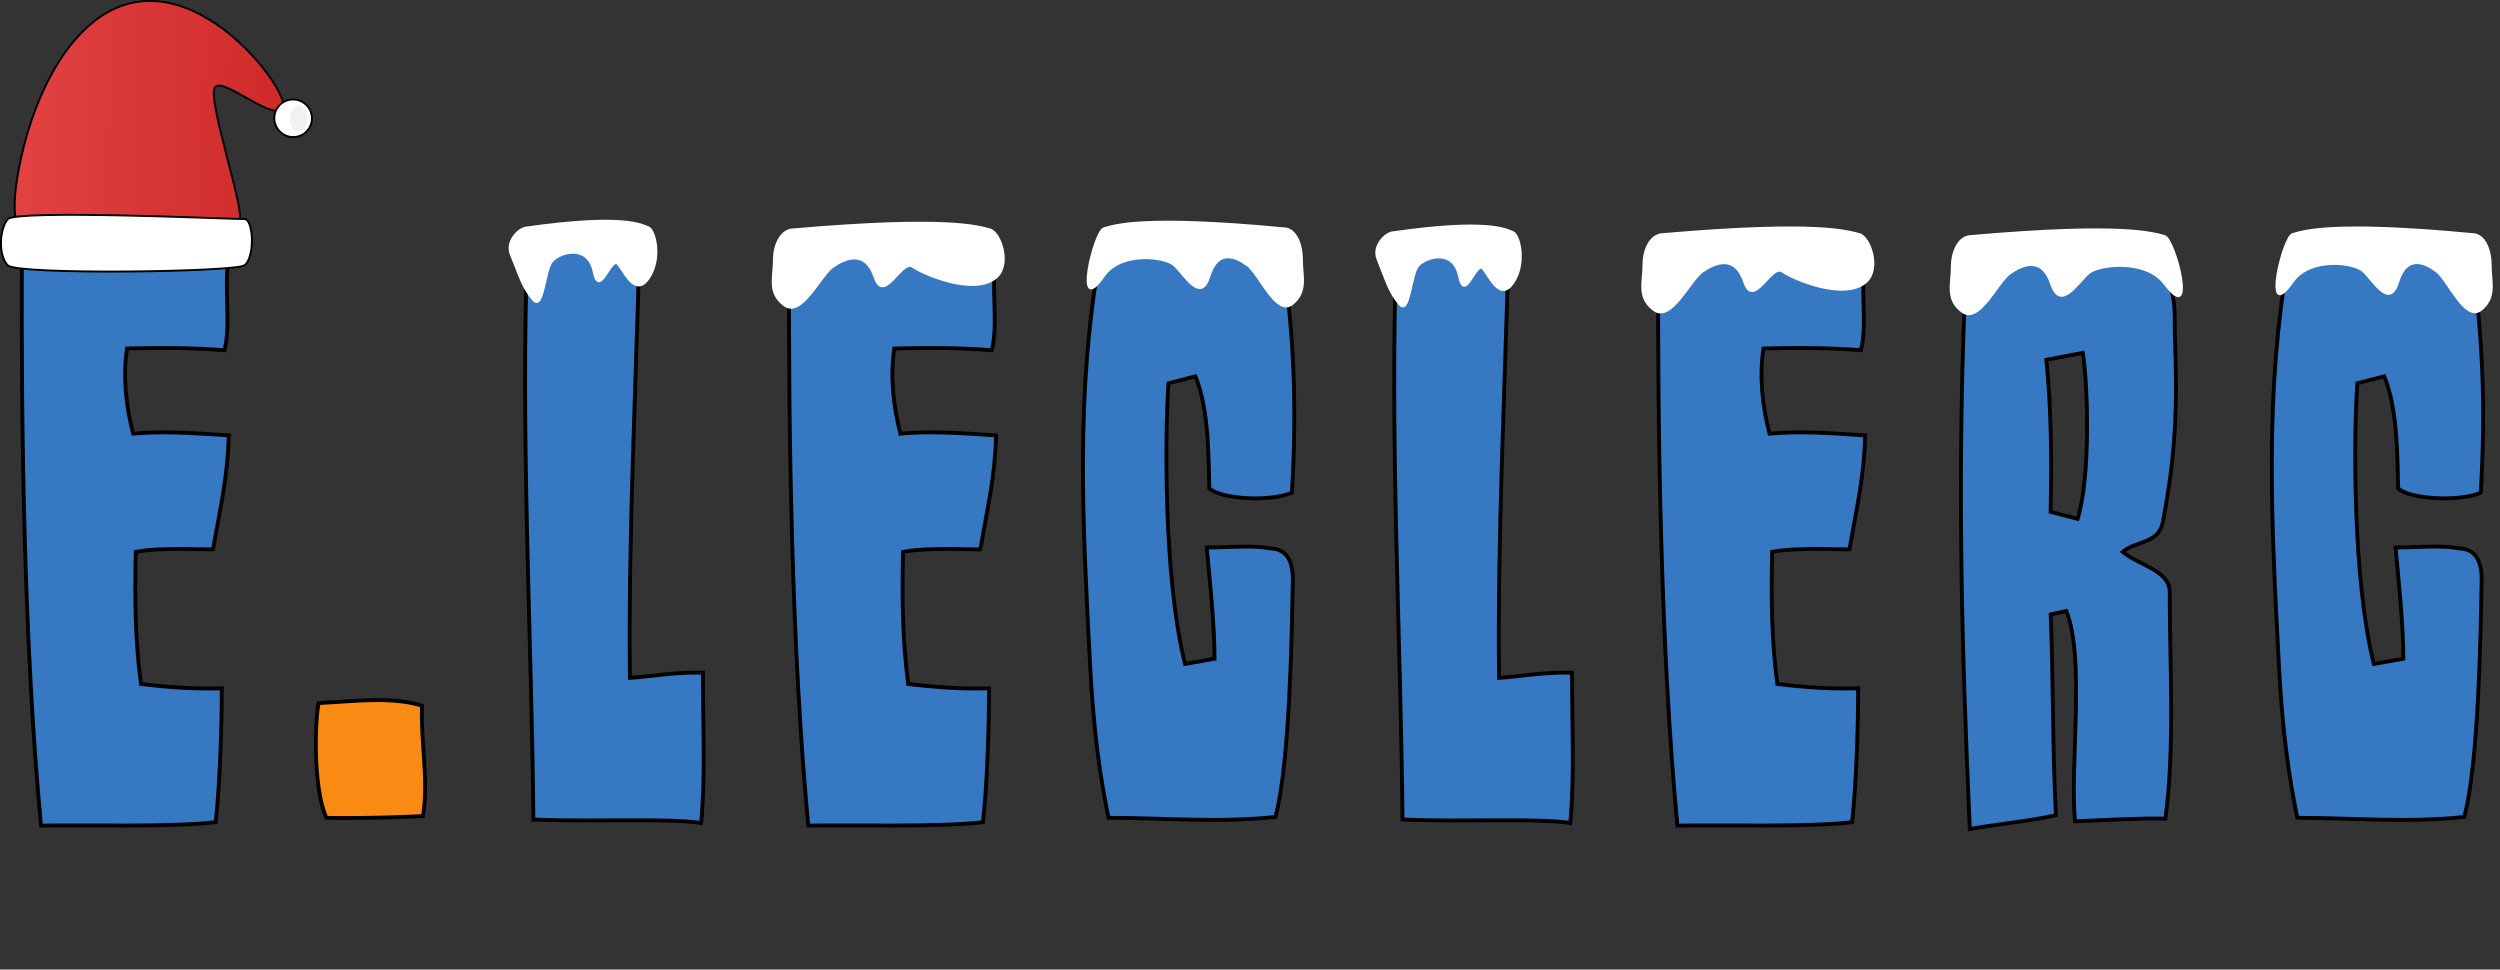 <svg width="1297" height="503" viewBox="0 0 1297 503" fill="none" xmlns="http://www.w3.org/2000/svg">
<rect x="0" y="0" width="1297" height="503" fill="#333333" stroke="none"/>
<path d="M11.348 133.006C10.897 225.888 12.7 337.256 21.267 428.334C43.36 427.884 89.801 429.236 111.895 426.531C114.149 406.241 115.051 376.032 115.051 357.095C101.073 357.546 87.998 356.644 73.118 354.84C69.962 330.944 69.962 310.203 70.413 286.306C84.391 283.601 111.444 285.404 110.542 284.953C114.149 263.762 118.207 247.53 118.658 225.888C99.27 224.535 83.489 223.633 69.061 224.986C65.454 211.008 63.65 195.678 65.904 180.799C82.587 180.348 99.721 180.348 116.403 181.701C120.01 169.076 115.953 148.786 118.658 133.006C89.801 134.358 43.811 133.006 11.348 133.006ZM364.668 348.979C350.239 348.528 335.811 351.233 326.794 351.684C325.892 280.445 329.95 199.285 331.753 128.948C311.914 127.144 291.174 129.398 273.589 128.948C269.982 224.535 275.844 331.845 276.745 425.178C310.562 426.531 346.182 424.276 363.766 426.982C366.02 402.183 364.668 376.934 364.668 348.979ZM409.411 133.006C408.96 225.888 410.764 337.256 419.33 428.334C441.424 427.884 487.865 429.236 509.958 426.531C512.212 406.241 513.114 376.032 513.114 357.095C499.137 357.546 486.061 356.644 471.182 354.84C468.026 330.944 468.026 310.203 468.477 286.306C482.454 283.601 509.507 285.404 508.605 284.953C512.212 263.762 516.27 247.53 516.721 225.888C497.333 224.535 481.552 223.633 467.124 224.986C463.517 211.008 461.713 195.678 463.968 180.799C480.651 180.348 497.784 180.348 514.467 181.701C518.074 169.076 514.016 148.786 516.721 133.006C487.865 134.358 441.875 133.006 409.411 133.006ZM661.673 423.826C669.338 395.871 670.24 324.631 670.691 302.538C671.142 290.364 667.084 284.502 658.517 284.502C650.401 282.699 637.326 284.052 626.054 284.052C627.406 298.931 630.111 323.729 630.111 341.765L614.781 344.47C603.509 299.382 604.411 223.633 606.215 198.835L620.192 195.227C627.406 212.812 626.955 238.512 627.406 253.391C633.268 258.802 658.066 260.606 670.24 255.646C672.945 209.656 671.142 175.389 665.731 133.456C642.736 129.398 594.492 125.791 570.595 133.006C557.97 204.696 561.577 269.623 565.635 346.724C567.439 379.639 570.595 402.634 575.104 424.276C603.509 424.276 632.366 426.982 661.673 423.826ZM815.569 348.979C801.141 348.528 786.713 351.233 777.695 351.684C776.793 280.445 780.851 199.285 782.655 128.948C762.816 127.144 742.075 129.398 724.491 128.948C720.884 224.535 726.745 331.845 727.647 425.178C761.463 426.531 797.083 424.276 814.667 426.982C816.922 402.183 815.569 376.934 815.569 348.979ZM860.312 133.006C859.861 225.888 861.665 337.256 870.232 428.334C892.325 427.884 938.766 429.236 960.859 426.531C963.114 406.241 964.016 376.032 964.016 357.095C950.038 357.546 936.963 356.644 922.083 354.84C918.927 330.944 918.927 310.203 919.378 286.306C933.355 283.601 960.409 285.404 959.507 284.953C963.114 263.762 967.172 247.53 967.623 225.888C948.235 224.535 932.454 223.633 918.025 224.986C914.418 211.008 912.615 195.678 914.869 180.799C931.552 180.348 948.686 180.348 965.368 181.701C968.975 169.076 964.917 148.786 967.623 133.006C938.766 134.358 892.776 133.006 860.312 133.006ZM1128.36 175.839C1127.9 166.371 1129.71 151.492 1122.95 143.827C1103.11 121.283 1025.1 134.809 1020.14 136.162C1015.18 238.963 1017.44 330.493 1021.95 430.138C1033.22 427.884 1053.06 426.08 1066.58 422.924C1064.78 386.853 1065.23 350.332 1063.88 318.77L1072 316.966C1081.91 341.765 1073.8 396.322 1076.5 426.08C1089.13 425.629 1111.22 424.276 1123.4 424.727C1128.36 388.206 1125.65 345.823 1125.65 307.047C1125.65 295.775 1108.97 293.069 1101.3 286.306C1108.07 280.445 1119.79 282.248 1122.04 270.976C1128.81 236.258 1129.71 209.205 1128.36 175.839ZM1080.56 183.054C1083.27 200.187 1084.62 247.53 1077.86 269.172L1063.88 265.565C1064.33 239.414 1064.33 212.812 1061.62 186.661L1080.56 183.054ZM1278.43 423.826C1286.1 395.871 1287 324.631 1287.45 302.538C1287.9 290.364 1283.84 284.502 1275.28 284.502C1267.16 282.699 1254.09 284.052 1242.81 284.052C1244.17 298.931 1246.87 323.729 1246.87 341.765L1231.54 344.47C1220.27 299.382 1221.17 223.633 1222.97 198.835L1236.95 195.227C1244.17 212.812 1243.72 238.512 1244.17 253.391C1250.03 258.802 1274.83 260.606 1287 255.646C1289.71 209.656 1287.9 175.389 1282.49 133.456C1259.5 129.398 1211.25 125.791 1187.35 133.006C1174.73 204.696 1178.34 269.623 1182.39 346.724C1184.2 379.639 1187.35 402.634 1191.86 424.276C1220.27 424.276 1249.13 426.982 1278.43 423.826Z" fill="#3678C2"/>
<path d="M165.317 364.76C163.514 372.425 162.161 408.946 169.375 424.276C186.509 424.727 211.307 423.826 219.423 423.375C222.579 404.438 218.071 384.599 218.972 366.112C202.741 361.153 183.803 363.858 165.317 364.76Z" fill="#F98B14"/>
<path d="M11.348 133.006V132.006H10.352L10.348 133.001L11.348 133.006ZM21.267 428.334L20.271 428.428L20.358 429.353L21.287 429.334L21.267 428.334ZM111.895 426.531L112.016 427.523L112.801 427.427L112.888 426.641L111.895 426.531ZM115.051 357.095H116.051V356.062L115.019 356.095L115.051 357.095ZM73.118 354.84L72.127 354.971L72.229 355.74L72.998 355.833L73.118 354.84ZM70.413 286.306L70.223 285.324L69.429 285.478L69.413 286.287L70.413 286.306ZM110.542 284.953L109.556 284.786L109.432 285.516L110.095 285.848L110.542 284.953ZM118.658 225.888L119.658 225.908L119.677 224.956L118.727 224.89L118.658 225.888ZM69.061 224.986L68.092 225.236L68.305 226.061L69.154 225.981L69.061 224.986ZM65.904 180.799L65.877 179.8L65.041 179.822L64.916 180.649L65.904 180.799ZM116.403 181.701L116.323 182.698L117.14 182.764L117.365 181.976L116.403 181.701ZM118.658 133.006L119.643 133.174L119.854 131.948L118.611 132.007L118.658 133.006ZM10.348 133.001C9.897 225.891 11.7 337.299 20.271 428.428L22.262 428.241C13.7 337.212 11.897 225.884 12.348 133.01L10.348 133.001ZM21.287 429.334C32.325 429.109 49.42 429.335 66.584 429.278C83.709 429.222 100.901 428.884 112.016 427.523L111.773 425.538C100.795 426.883 83.72 427.222 66.577 427.278C49.474 427.334 32.302 427.109 21.247 427.335L21.287 429.334ZM112.888 426.641C115.149 406.298 116.051 376.047 116.051 357.095H114.051C114.051 376.017 113.149 406.184 110.901 426.42L112.888 426.641ZM115.019 356.095C101.108 356.544 88.086 355.647 73.239 353.848L72.998 355.833C87.909 357.64 101.039 358.547 115.083 358.094L115.019 356.095ZM74.11 354.709C70.964 330.891 70.962 310.212 71.413 286.325L69.413 286.287C68.962 310.193 68.961 330.996 72.127 354.971L74.11 354.709ZM70.603 287.288C77.482 285.956 87.648 285.728 96.051 285.784C100.239 285.812 103.964 285.911 106.594 285.974C107.904 286.006 108.954 286.029 109.649 286.03C109.988 286.03 110.276 286.026 110.474 286.01C110.526 286.006 110.726 285.993 110.912 285.92C110.965 285.899 111.098 285.843 111.23 285.723C111.377 285.591 111.601 285.299 111.559 284.873C111.522 284.505 111.304 284.289 111.223 284.217C111.126 284.13 111.034 284.081 110.989 284.059L110.095 285.848C110.064 285.833 109.982 285.79 109.893 285.71C109.819 285.645 109.605 285.435 109.569 285.072C109.527 284.653 109.749 284.366 109.889 284.24C110.016 284.125 110.139 284.075 110.18 284.059C110.315 284.006 110.412 284.008 110.313 284.016C110.207 284.025 109.993 284.03 109.651 284.03C108.984 284.029 107.959 284.007 106.642 283.975C104.016 283.911 100.273 283.813 96.064 283.784C87.671 283.728 77.322 283.95 70.223 285.324L70.603 287.288ZM111.528 285.121C115.122 264.006 119.205 247.649 119.658 225.908L117.658 225.867C117.209 247.411 113.176 263.518 109.556 284.786L111.528 285.121ZM118.727 224.89C99.35 223.538 83.49 222.629 68.967 223.99L69.154 225.981C83.488 224.638 99.189 225.532 118.588 226.885L118.727 224.89ZM70.029 224.736C66.444 210.843 64.665 195.655 66.893 180.949L64.916 180.649C62.635 195.702 64.463 211.173 68.092 225.236L70.029 224.736ZM65.931 181.799C82.599 181.348 99.692 181.349 116.323 182.698L116.484 180.704C99.75 179.347 82.576 179.348 65.877 179.8L65.931 181.799ZM117.365 181.976C119.219 175.487 119.093 167.093 118.868 158.511C118.642 149.851 118.311 140.946 119.643 133.174L117.672 132.837C116.299 140.846 116.645 149.977 116.869 158.563C117.096 167.227 117.195 175.29 115.442 181.426L117.365 181.976ZM118.611 132.007C89.783 133.358 43.868 132.006 11.348 132.006V134.006C43.754 134.006 89.819 135.358 118.705 134.004L118.611 132.007ZM165.317 364.76L165.269 363.761L164.516 363.798L164.344 364.531L165.317 364.76ZM169.375 424.276L168.47 424.702L168.733 425.26L169.349 425.276L169.375 424.276ZM219.423 423.375L219.479 424.373L220.278 424.329L220.41 423.539L219.423 423.375ZM218.972 366.112L219.971 366.161L220.009 365.384L219.265 365.156L218.972 366.112ZM164.344 364.531C163.411 368.496 162.626 379.652 162.965 391.672C163.303 403.676 164.766 416.83 168.47 424.702L170.28 423.851C166.771 416.393 165.302 403.621 164.964 391.616C164.626 379.626 165.42 368.688 166.291 364.989L164.344 364.531ZM169.349 425.276C186.521 425.728 211.35 424.825 219.479 424.373L219.368 422.376C211.265 422.826 186.497 423.727 169.401 423.277L169.349 425.276ZM220.41 423.539C222.008 413.949 221.662 404.156 221.041 394.51C220.418 384.829 219.524 375.331 219.971 366.161L217.974 366.064C217.519 375.38 218.428 385.045 219.045 394.639C219.665 404.269 219.995 413.864 218.437 423.21L220.41 423.539ZM219.265 365.156C211.003 362.632 202.089 362.068 192.972 362.238C183.89 362.407 174.435 363.314 165.269 363.761L165.366 365.759C174.686 365.304 183.943 364.407 193.009 364.238C202.039 364.07 210.71 364.634 218.68 367.069L219.265 365.156ZM364.668 348.979H365.668V348.01L364.699 347.979L364.668 348.979ZM326.794 351.684L325.794 351.697L325.807 352.735L326.843 352.683L326.794 351.684ZM331.753 128.948L332.753 128.973L332.777 128.037L331.844 127.952L331.753 128.948ZM273.589 128.948L273.615 127.948L272.627 127.923L272.59 128.91L273.589 128.948ZM276.745 425.178L275.745 425.188L275.755 426.139L276.705 426.177L276.745 425.178ZM363.766 426.982L363.614 427.97L364.666 428.132L364.762 427.072L363.766 426.982ZM364.699 347.979C357.417 347.752 350.151 348.321 343.599 348.999C337.011 349.68 331.218 350.462 326.744 350.685L326.843 352.683C331.387 352.456 337.317 351.659 343.805 350.988C350.328 350.313 357.49 349.755 364.637 349.978L364.699 347.979ZM327.793 351.672C326.892 280.457 330.948 199.348 332.753 128.973L330.754 128.922C328.951 199.223 324.892 280.432 325.794 351.697L327.793 351.672ZM331.844 127.952C321.862 127.044 311.667 127.159 301.797 127.441C291.906 127.723 282.371 128.172 273.615 127.948L273.564 129.947C282.392 130.174 292.019 129.721 301.854 129.44C311.711 129.158 321.806 129.047 331.663 129.943L331.844 127.952ZM272.59 128.91C268.982 224.524 274.844 331.925 275.745 425.188L277.745 425.169C276.843 331.766 270.982 224.546 274.589 128.985L272.59 128.91ZM276.705 426.177C293.641 426.855 311.03 426.629 326.346 426.573C341.701 426.516 354.915 426.632 363.614 427.97L363.918 425.993C355.032 424.626 341.645 424.516 326.339 424.573C310.995 424.629 293.666 424.854 276.785 424.179L276.705 426.177ZM364.762 427.072C367.022 402.214 365.668 376.861 365.668 348.979H363.668C363.668 377.006 365.019 402.153 362.77 426.891L364.762 427.072ZM409.411 133.006V132.006H408.416L408.411 133.001L409.411 133.006ZM419.33 428.334L418.335 428.428L418.422 429.353L419.351 429.334L419.33 428.334ZM509.958 426.531L510.08 427.523L510.865 427.427L510.952 426.641L509.958 426.531ZM513.114 357.095H514.114V356.062L513.082 356.095L513.114 357.095ZM471.182 354.84L470.191 354.971L470.292 355.74L471.062 355.833L471.182 354.84ZM468.477 286.306L468.287 285.324L467.492 285.478L467.477 286.287L468.477 286.306ZM508.605 284.953L507.62 284.786L507.495 285.516L508.158 285.848L508.605 284.953ZM516.721 225.888L517.721 225.908L517.741 224.956L516.791 224.89L516.721 225.888ZM467.124 224.986L466.156 225.236L466.369 226.061L467.217 225.981L467.124 224.986ZM463.968 180.799L463.941 179.8L463.105 179.822L462.979 180.649L463.968 180.799ZM514.467 181.701L514.386 182.698L515.203 182.764L515.428 181.976L514.467 181.701ZM516.721 133.006L517.707 133.174L517.917 131.948L516.674 132.007L516.721 133.006ZM408.411 133.001C407.96 225.891 409.763 337.299 418.335 428.428L420.326 428.241C411.764 337.212 409.96 225.884 410.411 133.01L408.411 133.001ZM419.351 429.334C430.389 429.109 447.484 429.335 464.647 429.278C481.772 429.222 498.965 428.884 510.08 427.523L509.836 425.538C498.858 426.883 481.784 427.222 464.641 427.278C447.538 427.334 430.365 427.109 419.31 427.335L419.351 429.334ZM510.952 426.641C513.212 406.298 514.114 376.047 514.114 357.095H512.114C512.114 376.017 511.213 406.184 508.964 426.42L510.952 426.641ZM513.082 356.095C499.172 356.544 486.15 355.647 471.302 353.848L471.062 355.833C485.973 357.64 499.102 358.547 513.146 358.094L513.082 356.095ZM472.173 354.709C469.028 330.891 469.026 310.212 469.477 286.325L467.477 286.287C467.026 310.193 467.024 330.996 470.191 354.971L472.173 354.709ZM468.667 287.288C475.546 285.956 485.711 285.728 494.114 285.784C498.302 285.812 502.027 285.911 504.657 285.974C505.967 286.006 507.017 286.029 507.712 286.03C508.051 286.03 508.34 286.026 508.537 286.01C508.59 286.006 508.79 285.993 508.975 285.92C509.028 285.899 509.161 285.843 509.294 285.723C509.44 285.591 509.665 285.299 509.622 284.873C509.586 284.505 509.367 284.289 509.286 284.217C509.19 284.13 509.097 284.081 509.053 284.059L508.158 285.848C508.128 285.833 508.046 285.79 507.957 285.71C507.883 285.645 507.669 285.435 507.632 285.072C507.59 284.653 507.813 284.366 507.953 284.24C508.079 284.125 508.203 284.075 508.243 284.059C508.378 284.006 508.476 284.008 508.377 284.016C508.27 284.025 508.056 284.03 507.715 284.03C507.048 284.029 506.023 284.007 504.705 283.975C502.08 283.911 498.337 283.813 494.127 283.784C485.735 283.728 475.385 283.95 468.287 285.324L468.667 287.288ZM509.591 285.121C513.185 264.006 517.268 247.649 517.721 225.908L515.722 225.867C515.273 247.411 511.24 263.518 507.62 284.786L509.591 285.121ZM516.791 224.89C497.414 223.538 481.553 222.629 467.031 223.99L467.217 225.981C481.552 224.638 497.253 225.532 516.652 226.885L516.791 224.89ZM468.092 224.736C464.507 210.843 462.728 195.655 464.957 180.949L462.979 180.649C460.699 195.702 462.527 211.173 466.156 225.236L468.092 224.736ZM463.995 181.799C480.662 181.348 497.755 181.349 514.386 182.698L514.548 180.704C497.813 179.347 480.639 179.348 463.941 179.8L463.995 181.799ZM515.428 181.976C517.282 175.487 517.156 167.093 516.932 158.511C516.705 149.851 516.375 140.946 517.707 133.174L515.736 132.837C514.363 140.846 514.708 149.977 514.933 158.563C515.159 167.227 515.259 175.29 513.505 181.426L515.428 181.976ZM516.674 132.007C487.847 133.358 441.932 132.006 409.411 132.006V134.006C441.818 134.006 487.883 135.358 516.768 134.004L516.674 132.007ZM661.673 423.826L661.78 424.82L662.458 424.747L662.638 424.09L661.673 423.826ZM670.691 302.538L669.692 302.501L669.691 302.509L669.691 302.517L670.691 302.538ZM658.517 284.502L658.3 285.479L658.407 285.502H658.517V284.502ZM626.054 284.052V283.052H624.958L625.058 284.142L626.054 284.052ZM630.111 341.765L630.285 342.75L631.111 342.604V341.765H630.111ZM614.781 344.47L613.811 344.713L614.037 345.617L614.955 345.455L614.781 344.47ZM606.215 198.835L605.965 197.866L605.269 198.046L605.217 198.762L606.215 198.835ZM620.192 195.227L621.117 194.848L620.786 194.041L619.942 194.259L620.192 195.227ZM627.406 253.391L626.407 253.422L626.419 253.841L626.728 254.126L627.406 253.391ZM670.24 255.646L670.617 256.572L671.201 256.334L671.238 255.705L670.24 255.646ZM665.731 133.456L666.723 133.328L666.629 132.599L665.905 132.472L665.731 133.456ZM570.595 133.006L570.306 132.048L569.717 132.226L569.61 132.832L570.595 133.006ZM565.635 346.724L564.636 346.777L564.637 346.779L565.635 346.724ZM575.104 424.276L574.125 424.48L574.291 425.276H575.104V424.276ZM662.638 424.09C666.504 409.991 668.647 385.084 669.886 361.035C671.127 336.95 671.466 313.598 671.691 302.558L669.691 302.517C669.466 313.571 669.128 336.886 667.889 360.932C666.648 385.015 664.508 409.705 660.709 423.561L662.638 424.09ZM671.69 302.575C671.919 296.406 671.019 291.64 668.813 288.393C666.558 285.074 663.055 283.502 658.517 283.502V285.502C662.546 285.502 665.355 286.862 667.158 289.517C669.011 292.244 669.914 296.496 669.692 302.501L671.69 302.575ZM658.734 283.526C654.547 282.596 649.141 282.488 643.449 282.601C637.694 282.715 631.689 283.052 626.054 283.052V285.052C631.69 285.052 637.859 284.712 643.489 284.601C649.182 284.488 654.372 284.606 658.3 285.479L658.734 283.526ZM625.058 284.142C626.414 299.059 629.111 323.789 629.111 341.765H631.111C631.111 323.67 628.399 298.802 627.049 283.961L625.058 284.142ZM629.938 340.78L614.608 343.485L614.955 345.455L630.285 342.75L629.938 340.78ZM615.752 344.227C610.142 321.788 607.552 291.664 606.594 264.009C605.637 236.365 606.313 211.265 607.212 198.907L605.217 198.762C604.312 211.203 603.636 236.376 604.595 264.078C605.554 291.769 608.149 322.063 613.811 344.713L615.752 344.227ZM606.465 199.803L620.442 196.196L619.942 194.259L605.965 197.866L606.465 199.803ZM619.267 195.607C622.815 204.255 624.496 214.954 625.339 225.404C626.181 235.854 626.18 245.943 626.407 253.422L628.406 253.361C628.181 245.961 628.18 235.76 627.332 225.244C626.484 214.728 624.783 203.784 621.117 194.848L619.267 195.607ZM626.728 254.126C628.385 255.656 631.239 256.832 634.613 257.693C638.027 258.564 642.122 259.149 646.396 259.406C654.913 259.917 664.329 259.134 670.617 256.572L669.863 254.72C663.977 257.118 654.907 257.913 646.516 257.409C642.336 257.159 638.371 256.588 635.107 255.755C631.802 254.911 629.358 253.833 628.084 252.657L626.728 254.126ZM671.238 255.705C673.948 209.645 672.141 175.315 666.723 133.328L664.74 133.584C670.143 175.462 671.943 209.667 669.242 255.587L671.238 255.705ZM665.905 132.472C654.355 130.433 636.496 128.513 618.53 128.004C600.592 127.497 582.419 128.391 570.306 132.048L570.884 133.963C582.668 130.405 600.565 129.497 618.473 130.004C636.352 130.51 654.113 132.422 665.558 134.441L665.905 132.472ZM569.61 132.832C556.962 204.653 560.579 269.694 564.636 346.777L566.634 346.672C562.575 269.553 558.978 204.739 571.58 133.179L569.61 132.832ZM564.637 346.779C566.442 379.737 569.604 402.782 574.125 424.48L576.083 424.073C571.585 402.486 568.435 379.541 566.634 346.67L564.637 346.779ZM575.104 425.276C603.381 425.276 632.407 427.983 661.78 424.82L661.566 422.831C632.325 425.98 603.638 423.276 575.104 423.276V425.276ZM815.569 348.979H816.569V348.01L815.6 347.979L815.569 348.979ZM777.695 351.684L776.695 351.697L776.708 352.735L777.745 352.683L777.695 351.684ZM782.655 128.948L783.654 128.973L783.678 128.037L782.745 127.952L782.655 128.948ZM724.491 128.948L724.516 127.948L723.529 127.923L723.491 128.91L724.491 128.948ZM727.647 425.178L726.647 425.188L726.656 426.139L727.607 426.177L727.647 425.178ZM814.667 426.982L814.515 427.97L815.567 428.132L815.663 427.072L814.667 426.982ZM815.6 347.979C808.319 347.752 801.052 348.321 794.5 348.999C787.912 349.68 782.119 350.462 777.645 350.685L777.745 352.683C782.288 352.456 788.218 351.659 794.706 350.988C801.23 350.313 808.391 349.755 815.538 349.978L815.6 347.979ZM778.695 351.672C777.793 280.457 781.85 199.348 783.654 128.973L781.655 128.922C779.852 199.223 775.793 280.432 776.695 351.697L778.695 351.672ZM782.745 127.952C772.763 127.044 762.568 127.159 752.699 127.441C742.808 127.723 733.273 128.172 724.516 127.948L724.465 129.947C733.293 130.174 742.92 129.721 752.756 129.44C762.612 129.158 772.707 129.047 782.564 129.943L782.745 127.952ZM723.491 128.91C719.883 224.524 725.746 331.925 726.647 425.188L728.647 425.169C727.744 331.766 721.884 224.546 725.49 128.985L723.491 128.91ZM727.607 426.177C744.543 426.855 761.931 426.629 777.248 426.573C792.602 426.516 805.817 426.632 814.515 427.97L814.819 425.993C805.934 424.626 792.546 424.516 777.24 424.573C761.897 424.629 744.567 424.854 727.687 424.179L727.607 426.177ZM815.663 427.072C817.923 402.214 816.569 376.861 816.569 348.979H814.569C814.569 377.006 815.92 402.153 813.671 426.891L815.663 427.072ZM860.312 133.006V132.006H859.317L859.312 133.001L860.312 133.006ZM870.232 428.334L869.236 428.428L869.323 429.353L870.252 429.334L870.232 428.334ZM960.859 426.531L960.981 427.523L961.766 427.427L961.853 426.641L960.859 426.531ZM964.016 357.095H965.016V356.062L963.983 356.095L964.016 357.095ZM922.083 354.84L921.092 354.971L921.194 355.74L921.963 355.833L922.083 354.84ZM919.378 286.306L919.188 285.324L918.394 285.478L918.378 286.287L919.378 286.306ZM959.507 284.953L958.521 284.786L958.397 285.516L959.06 285.848L959.507 284.953ZM967.623 225.888L968.622 225.908L968.642 224.956L967.692 224.89L967.623 225.888ZM918.025 224.986L917.057 225.236L917.27 226.061L918.119 225.981L918.025 224.986ZM914.869 180.799L914.842 179.8L914.006 179.822L913.881 180.649L914.869 180.799ZM965.368 181.701L965.287 182.698L966.105 182.764L966.33 181.976L965.368 181.701ZM967.623 133.006L968.608 133.174L968.818 131.948L967.576 132.007L967.623 133.006ZM859.312 133.001C858.861 225.891 860.665 337.299 869.236 428.428L871.227 428.241C862.665 337.212 860.861 225.884 861.312 133.01L859.312 133.001ZM870.252 429.334C881.29 429.109 898.385 429.335 915.549 429.278C932.673 429.222 949.866 428.884 960.981 427.523L960.738 425.538C949.76 426.883 932.685 427.222 915.542 427.278C898.439 427.334 881.267 427.109 870.211 427.335L870.252 429.334ZM961.853 426.641C964.114 406.298 965.016 376.047 965.016 357.095H963.016C963.016 376.017 962.114 406.184 959.866 426.42L961.853 426.641ZM963.983 356.095C950.073 356.544 937.051 355.647 922.204 353.848L921.963 355.833C936.874 357.64 950.003 358.547 964.048 358.094L963.983 356.095ZM923.075 354.709C919.929 330.891 919.927 310.212 920.378 286.325L918.378 286.287C917.927 310.193 917.926 330.996 921.092 354.971L923.075 354.709ZM919.568 287.288C926.447 285.956 936.612 285.728 945.015 285.784C949.204 285.812 952.928 285.911 955.559 285.974C956.869 286.006 957.919 286.029 958.613 286.03C958.953 286.03 959.241 286.026 959.438 286.01C959.491 286.006 959.691 285.993 959.877 285.92C959.93 285.899 960.062 285.843 960.195 285.723C960.341 285.591 960.566 285.299 960.524 284.873C960.487 284.505 960.269 284.289 960.188 284.217C960.091 284.13 959.999 284.081 959.954 284.059L959.06 285.848C959.029 285.833 958.947 285.79 958.858 285.71C958.784 285.645 958.57 285.435 958.534 285.072C958.492 284.653 958.714 284.366 958.854 284.24C958.981 284.125 959.104 284.075 959.145 284.059C959.28 284.006 959.377 284.008 959.278 284.016C959.171 284.025 958.957 284.03 958.616 284.03C957.949 284.029 956.924 284.007 955.607 283.975C952.981 283.911 949.238 283.813 945.029 283.784C936.636 283.728 926.286 283.95 919.188 285.324L919.568 287.288ZM960.493 285.121C964.087 264.006 968.17 247.649 968.622 225.908L966.623 225.867C966.174 247.411 962.141 263.518 958.521 284.786L960.493 285.121ZM967.692 224.89C948.315 223.538 932.454 222.629 917.932 223.99L918.119 225.981C932.453 224.638 948.154 225.532 967.553 226.885L967.692 224.89ZM918.994 224.736C915.409 210.843 913.63 195.655 915.858 180.949L913.881 180.649C911.6 195.702 913.428 211.173 917.057 225.236L918.994 224.736ZM914.896 181.799C931.563 181.348 948.656 181.349 965.287 182.698L965.449 180.704C948.715 179.347 931.54 179.348 914.842 179.8L914.896 181.799ZM966.33 181.976C968.184 175.487 968.058 167.093 967.833 158.511C967.607 149.851 967.276 140.946 968.608 133.174L966.637 132.837C965.264 140.846 965.609 149.977 965.834 158.563C966.06 167.227 966.16 175.29 964.407 181.426L966.33 181.976ZM967.576 132.007C938.748 133.358 892.833 132.006 860.312 132.006V134.006C892.719 134.006 938.784 135.358 967.669 134.004L967.576 132.007ZM1128.36 175.839L1129.35 175.799L1129.35 175.792L1128.36 175.839ZM1122.95 143.827L1122.19 144.487L1122.2 144.488L1122.95 143.827ZM1020.14 136.162L1019.88 135.197L1019.18 135.388L1019.14 136.114L1020.14 136.162ZM1021.95 430.138L1020.95 430.183L1021 431.347L1022.14 431.119L1021.95 430.138ZM1066.58 422.924L1066.81 423.898L1067.63 423.708L1067.58 422.874L1066.58 422.924ZM1063.88 318.77L1063.66 317.793L1062.84 317.975L1062.88 318.812L1063.88 318.77ZM1072 316.966L1072.92 316.595L1072.61 315.806L1071.78 315.99L1072 316.966ZM1076.5 426.08L1075.51 426.171L1075.59 427.113L1076.54 427.079L1076.5 426.08ZM1123.4 424.727L1123.36 425.727L1124.26 425.76L1124.39 424.862L1123.4 424.727ZM1101.3 286.306L1100.65 285.55L1099.78 286.299L1100.64 287.056L1101.3 286.306ZM1122.04 270.976L1123.02 271.172L1123.02 271.167L1122.04 270.976ZM1080.56 183.054L1081.55 182.898L1081.39 181.878L1080.37 182.071L1080.56 183.054ZM1077.86 269.172L1077.61 270.141L1078.53 270.378L1078.81 269.471L1077.86 269.172ZM1063.88 265.565L1062.88 265.548L1062.87 266.337L1063.63 266.534L1063.88 265.565ZM1061.62 186.661L1061.44 185.678L1060.54 185.85L1060.63 186.764L1061.62 186.661ZM1129.35 175.792C1129.24 173.456 1129.27 170.785 1129.27 167.921C1129.27 165.072 1129.24 162.052 1129.01 159.08C1128.56 153.176 1127.3 147.255 1123.69 143.165L1122.2 144.488C1125.35 148.063 1126.57 153.414 1127.02 159.233C1127.24 162.123 1127.27 165.077 1127.27 167.921C1127.27 170.749 1127.24 173.489 1127.36 175.887L1129.35 175.792ZM1123.7 143.166C1118.51 137.271 1109.63 133.837 1099.39 131.945C1089.11 130.045 1077.27 129.666 1065.93 130.033C1043.28 130.768 1022.46 134.494 1019.88 135.197L1020.41 137.126C1022.79 136.476 1043.45 132.763 1066 132.032C1077.26 131.667 1088.95 132.049 1099.03 133.911C1109.15 135.781 1117.46 139.11 1122.19 144.487L1123.7 143.166ZM1019.14 136.114C1014.18 238.96 1016.44 330.525 1020.95 430.183L1022.95 430.093C1018.44 330.46 1016.18 238.966 1021.14 136.21L1019.14 136.114ZM1022.14 431.119C1027.74 429.999 1035.48 428.99 1043.56 427.859C1051.61 426.733 1060 425.487 1066.81 423.898L1066.36 421.95C1059.64 423.516 1051.35 424.751 1043.28 425.879C1035.24 427.003 1027.42 428.023 1021.75 429.157L1022.14 431.119ZM1067.58 422.874C1066.68 404.857 1066.34 386.725 1066.06 369.14C1065.78 351.561 1065.56 334.524 1064.88 318.727L1062.88 318.812C1063.56 334.577 1063.78 351.581 1064.06 369.172C1064.34 386.756 1064.68 404.92 1065.59 422.974L1067.58 422.874ZM1064.1 319.746L1072.21 317.942L1071.78 315.99L1063.66 317.793L1064.1 319.746ZM1071.07 317.337C1073.49 323.396 1074.83 331.336 1075.51 340.367C1076.18 349.385 1076.18 359.421 1075.96 369.641C1075.51 390.021 1074.15 411.216 1075.51 426.171L1077.5 425.989C1076.15 411.185 1077.5 390.223 1077.95 369.685C1078.18 359.446 1078.18 349.334 1077.5 340.218C1076.82 331.115 1075.46 322.935 1072.92 316.595L1071.07 317.337ZM1076.54 427.079C1089.22 426.626 1111.23 425.278 1123.36 425.727L1123.43 423.728C1111.21 423.275 1089.04 424.632 1076.47 425.081L1076.54 427.079ZM1124.39 424.862C1129.36 388.251 1126.65 345.725 1126.65 307.047H1124.65C1124.65 345.92 1127.35 388.16 1122.41 424.593L1124.39 424.862ZM1126.65 307.047C1126.65 300.811 1122 297.06 1116.85 294.117C1114.26 292.642 1111.39 291.282 1108.8 289.929C1106.17 288.553 1103.78 287.162 1101.96 285.556L1100.64 287.056C1102.65 288.832 1105.23 290.315 1107.88 291.701C1110.57 293.11 1113.31 294.398 1115.85 295.854C1120.96 298.772 1124.65 302.011 1124.65 307.047H1126.65ZM1101.96 287.062C1103.52 285.704 1105.4 284.767 1107.45 283.952C1108.47 283.544 1109.52 283.174 1110.58 282.793C1111.64 282.415 1112.71 282.027 1113.75 281.593C1115.83 280.727 1117.85 279.652 1119.51 278.013C1121.18 276.357 1122.42 274.174 1123.02 271.172L1121.06 270.78C1120.54 273.414 1119.47 275.232 1118.1 276.592C1116.71 277.968 1114.96 278.922 1112.98 279.747C1111.99 280.159 1110.96 280.531 1109.91 280.91C1108.86 281.287 1107.77 281.67 1106.71 282.094C1104.58 282.941 1102.46 283.977 1100.65 285.55L1101.96 287.062ZM1123.02 271.167C1129.81 236.352 1130.71 209.218 1129.35 175.799L1127.36 175.88C1128.71 209.192 1127.81 236.164 1121.06 270.785L1123.02 271.167ZM1079.57 183.21C1080.91 191.701 1081.93 207.759 1081.76 224.412C1081.59 241.087 1080.24 258.205 1076.9 268.874L1078.81 269.471C1082.24 258.498 1083.59 241.123 1083.76 224.432C1083.93 207.72 1082.91 191.54 1081.55 182.898L1079.57 183.21ZM1078.11 268.204L1064.13 264.597L1063.63 266.534L1077.61 270.141L1078.11 268.204ZM1064.88 265.583C1065.33 239.425 1065.33 212.772 1062.62 186.558L1060.63 186.764C1063.33 212.851 1063.33 239.403 1062.88 265.548L1064.88 265.583ZM1061.81 187.643L1080.75 184.036L1080.37 182.071L1061.44 185.678L1061.81 187.643ZM1278.43 423.826L1278.54 424.82L1279.22 424.747L1279.4 424.09L1278.43 423.826ZM1287.45 302.538L1286.45 302.501L1286.45 302.509L1286.45 302.517L1287.45 302.538ZM1275.28 284.502L1275.06 285.479L1275.17 285.502H1275.28V284.502ZM1242.81 284.052V283.052H1241.72L1241.82 284.142L1242.81 284.052ZM1246.87 341.765L1247.05 342.75L1247.87 342.604V341.765H1246.87ZM1231.54 344.47L1230.57 344.713L1230.8 345.617L1231.71 345.455L1231.54 344.47ZM1222.97 198.835L1222.72 197.866L1222.03 198.046L1221.98 198.762L1222.97 198.835ZM1236.95 195.227L1237.88 194.848L1237.55 194.041L1236.7 194.259L1236.95 195.227ZM1244.17 253.391L1243.17 253.422L1243.18 253.841L1243.49 254.126L1244.17 253.391ZM1287 255.646L1287.38 256.572L1287.96 256.334L1288 255.705L1287 255.646ZM1282.49 133.456L1283.48 133.328L1283.39 132.599L1282.66 132.472L1282.49 133.456ZM1187.35 133.006L1187.07 132.048L1186.48 132.226L1186.37 132.832L1187.35 133.006ZM1182.39 346.724L1181.4 346.777L1181.4 346.779L1182.39 346.724ZM1191.86 424.276L1190.88 424.48L1191.05 425.276H1191.86V424.276ZM1279.4 424.09C1283.26 409.991 1285.41 385.084 1286.65 361.035C1287.89 336.95 1288.23 313.598 1288.45 302.558L1286.45 302.517C1286.23 313.571 1285.89 336.886 1284.65 360.932C1283.41 385.015 1281.27 409.705 1277.47 423.561L1279.4 424.09ZM1288.45 302.575C1288.68 296.406 1287.78 291.64 1285.57 288.393C1283.32 285.074 1279.81 283.502 1275.28 283.502V285.502C1279.31 285.502 1282.11 286.862 1283.92 289.517C1285.77 292.244 1286.67 296.496 1286.45 302.501L1288.45 302.575ZM1275.49 283.526C1271.31 282.596 1265.9 282.488 1260.21 282.601C1254.45 282.715 1248.45 283.052 1242.81 283.052V285.052C1248.45 285.052 1254.62 284.712 1260.25 284.601C1265.94 284.488 1271.13 284.606 1275.06 285.479L1275.49 283.526ZM1241.82 284.142C1243.17 299.059 1245.87 323.789 1245.87 341.765H1247.87C1247.87 323.67 1245.16 298.802 1243.81 283.961L1241.82 284.142ZM1246.7 340.78L1231.37 343.485L1231.71 345.455L1247.05 342.75L1246.7 340.78ZM1232.51 344.227C1226.9 321.788 1224.31 291.664 1223.35 264.009C1222.4 236.365 1223.07 211.265 1223.97 198.907L1221.98 198.762C1221.07 211.203 1220.4 236.376 1221.36 264.078C1222.31 291.769 1224.91 322.063 1230.57 344.713L1232.51 344.227ZM1223.22 199.803L1237.2 196.196L1236.7 194.259L1222.72 197.866L1223.22 199.803ZM1236.03 195.607C1239.57 204.255 1241.26 214.954 1242.1 225.404C1242.94 235.854 1242.94 245.943 1243.17 253.422L1245.17 253.361C1244.94 245.961 1244.94 235.76 1244.09 225.244C1243.24 214.728 1241.54 203.784 1237.88 194.848L1236.03 195.607ZM1243.49 254.126C1245.14 255.656 1248 256.832 1251.37 257.693C1254.79 258.564 1258.88 259.149 1263.16 259.406C1271.67 259.917 1281.09 259.134 1287.38 256.572L1286.62 254.72C1280.74 257.118 1271.67 257.913 1263.28 257.409C1259.1 257.159 1255.13 256.588 1251.87 255.755C1248.56 254.911 1246.12 253.833 1244.84 252.657L1243.49 254.126ZM1288 255.705C1290.71 209.645 1288.9 175.315 1283.48 133.328L1281.5 133.584C1286.9 175.462 1288.7 209.667 1286 255.587L1288 255.705ZM1282.66 132.472C1271.11 130.433 1253.26 128.513 1235.29 128.004C1217.35 127.497 1199.18 128.391 1187.07 132.048L1187.64 133.963C1199.43 130.405 1217.32 129.497 1235.23 130.004C1253.11 130.51 1270.87 132.422 1282.32 134.441L1282.66 132.472ZM1186.37 132.832C1173.72 204.653 1177.34 269.694 1181.4 346.777L1183.39 346.672C1179.33 269.553 1175.74 204.739 1188.34 133.179L1186.37 132.832ZM1181.4 346.779C1183.2 379.737 1186.36 402.782 1190.88 424.48L1192.84 424.073C1188.35 402.486 1185.19 379.541 1183.39 346.67L1181.4 346.779ZM1191.86 425.276C1220.14 425.276 1249.17 427.983 1278.54 424.82L1278.33 422.831C1249.09 425.98 1220.4 423.276 1191.86 423.276V425.276Z" fill="black"/>
<path d="M124.393 113.061C124.377 113.126 124.312 113.251 124.096 113.421C123.883 113.588 123.566 113.766 123.131 113.948C122.263 114.312 121.011 114.66 119.409 114.985C116.213 115.636 111.716 116.181 106.335 116.618C95.579 117.491 81.349 117.928 67.056 117.928C52.764 117.928 38.421 117.491 27.438 116.618C21.945 116.181 17.305 115.635 13.937 114.984C12.25 114.658 10.901 114.309 9.928 113.941C9.441 113.757 9.064 113.574 8.791 113.395C8.512 113.213 8.379 113.061 8.326 112.955C7.942 112.186 7.675 110.659 7.596 108.425C7.519 106.218 7.626 103.395 7.938 100.095C8.561 93.496 9.998 85.019 12.381 75.79C17.15 57.322 25.69 35.909 39.02 20.517C51.338 6.291 64.388 0.735 76.975 0.507C89.582 0.28 101.798 5.398 112.424 12.664C123.048 19.928 132.044 29.314 138.199 37.553C141.277 41.672 143.636 45.493 145.132 48.608C145.88 50.167 146.407 51.536 146.702 52.671C147.001 53.82 147.045 54.667 146.896 55.213C146.57 56.411 145.915 57.042 145.018 57.319C144.075 57.61 142.804 57.529 141.249 57.122C138.147 56.309 134.206 54.281 130.178 52.051C129.208 51.514 128.232 50.965 127.265 50.421C124.246 48.722 121.301 47.065 118.803 45.928C117.155 45.178 115.657 44.633 114.431 44.461C113.218 44.291 112.099 44.468 111.466 45.397C111.16 45.845 111.002 46.484 110.928 47.215C110.852 47.961 110.859 48.869 110.931 49.905C111.075 51.98 111.486 54.63 112.075 57.657C113.253 63.712 115.158 71.335 117.123 78.99C117.506 80.482 117.891 81.975 118.273 83.457C119.856 89.592 121.395 95.556 122.547 100.564C123.262 103.673 123.826 106.403 124.158 108.57C124.324 109.653 124.431 110.587 124.471 111.353C124.512 112.128 124.481 112.695 124.393 113.061Z" fill="url(#paint0_linear_187_3718)" stroke="black"/>
<path d="M35.183 128.176C23.83 130.29 17.907 128.176 11.807 132.824C8.477 135.361 0.277 123.52 17.236 121.409C29.211 119.918 46.535 126.062 35.183 128.176Z" fill="#F1F1F1"/>
<path d="M157.34 53.163C161.886 56.087 163.208 62.126 160.298 66.649C157.388 71.173 151.345 72.474 146.799 69.549C142.252 66.625 140.931 60.586 143.841 56.062C146.75 51.539 152.794 50.238 157.34 53.163Z" fill="white" stroke="black"/>
<ellipse cx="154.969" cy="61.541" rx="4.5" ry="7" fill="#F1F1F1"/>
<path d="M4.238 113.526C4.313 113.448 4.488 113.334 4.821 113.205C5.144 113.08 5.57 112.959 6.102 112.843C7.166 112.611 8.605 112.411 10.374 112.24C13.909 111.9 18.713 111.686 24.373 111.569C35.69 111.335 50.39 111.491 65.118 111.803C84.965 112.224 104.882 112.93 116.591 113.345C122.243 113.546 125.983 113.678 126.879 113.678C127.384 113.678 127.867 113.92 128.33 114.441C128.799 114.969 129.219 115.756 129.571 116.758C130.274 118.76 130.66 121.498 130.691 124.371C130.722 127.241 130.397 130.208 129.702 132.659C128.999 135.14 127.951 136.974 126.627 137.746C126.497 137.822 126.258 137.916 125.882 138.018C125.515 138.118 125.048 138.218 124.482 138.318C123.352 138.517 121.858 138.708 120.046 138.891C116.425 139.256 111.566 139.581 105.878 139.858C94.504 140.413 79.839 140.772 65.188 140.866C50.536 140.959 35.905 140.788 24.596 140.28C18.941 140.027 14.125 139.689 10.556 139.261C8.771 139.047 7.309 138.811 6.215 138.554C5.667 138.426 5.222 138.294 4.878 138.162C4.526 138.026 4.319 137.903 4.215 137.808C2.932 136.642 1.979 134.862 1.359 132.726C0.74 130.596 0.463 128.147 0.504 125.687C0.545 123.227 0.904 120.773 1.545 118.635C2.189 116.489 3.106 114.697 4.238 113.526Z" fill="white" stroke="black"/>
<path d="M265 132C262.136 125 269.5 118 273.5 118C323 111 332.823 116.424 336.5 118C340 119.5 343.5 134.5 336.5 144.5C329.5 154.5 324 141 320.5 137C317 133 311 155.5 308 141C305 126.5 290.5 131 286.5 135.5C282.5 140 282 162 276.5 155.5C271 149 269.5 143 265 132Z" fill="white" stroke="white"/>
<path d="M714.635 134.416C711.816 127.446 719.065 120.477 723.003 120.477C771.732 113.507 781.402 118.908 785.022 120.477C788.467 121.97 791.913 136.905 785.022 146.861C778.131 156.818 772.716 143.377 769.271 139.394C765.825 135.411 759.919 157.813 756.966 143.377C754.012 128.94 739.738 133.42 735.8 137.9C731.863 142.381 731.371 164.285 725.956 157.813C720.542 151.342 719.065 145.368 714.635 134.416Z" fill="white" stroke="white"/>
<path d="M401.5 134.999C401.5 126.658 405.331 119 411.789 119C491.705 112.057 507.564 117.437 513.5 119C519.15 120.487 524.688 137.152 517 143.9C505.699 153.818 479.123 142.388 473.473 138.421C467.822 134.453 458.617 158.281 453.773 143.9C448.93 129.518 438.61 133.957 432.152 138.421C425.695 142.884 415.88 164.946 407 158.499C398.121 152.052 401.5 143.9 401.5 134.999Z" fill="white" stroke="white"/>
<path d="M852.631 137.462C852.632 129.121 856.463 121.463 862.92 121.463C942.836 114.52 958.696 119.901 964.631 121.463C970.282 122.951 975.819 139.616 968.131 146.363C956.83 156.281 930.255 144.851 924.604 140.884C918.953 136.917 909.748 160.745 904.905 146.363C900.061 131.981 889.742 136.421 883.284 140.884C876.826 145.347 867.011 167.409 858.131 160.962C849.252 154.515 852.631 146.363 852.631 137.462Z" fill="white" stroke="white"/>
<path d="M675.421 134.403C675.421 126.087 671.906 118.453 665.982 118.453C592.668 111.531 578.119 116.895 572.674 118.453C567.49 119.936 556.674 166.277 572.674 143.277C581.717 130.277 604.724 133.264 609.394 137.815C615 143.277 623.023 157.615 627.466 143.277C631.909 128.939 641.377 133.365 647.301 137.815C653.225 142.264 662.229 164.26 670.375 157.832C678.521 151.405 675.421 143.277 675.421 134.403Z" fill="white" stroke="white"/>
<path d="M1292.16 137.403C1292.16 129.087 1288.64 121.453 1282.72 121.453C1209.4 114.531 1194.85 119.895 1189.41 121.453C1184.22 122.936 1173.41 169.277 1189.41 146.277C1198.45 133.277 1221.46 136.264 1226.13 140.815C1231.73 146.277 1239.76 160.615 1244.2 146.277C1248.64 131.939 1258.11 136.365 1264.04 140.815C1269.96 145.264 1278.96 167.26 1287.11 160.832C1295.26 154.405 1292.16 146.277 1292.16 137.403Z" fill="white" stroke="white"/>
<path d="M1012.62 138.403C1012.62 130.087 1016.4 122.453 1022.76 122.453C1101.5 115.531 1117.12 120.895 1122.97 122.453C1128.54 123.936 1140.15 170.277 1122.97 147.277C1113.26 134.277 1088.55 137.264 1083.53 141.815C1077.51 147.277 1068.9 161.615 1064.12 147.277C1059.35 132.939 1049.18 137.365 1042.82 141.815C1036.46 146.264 1026.79 168.26 1018.04 161.832C1009.29 155.405 1012.62 147.277 1012.62 138.403Z" fill="white" stroke="white"/>
<defs>
<linearGradient id="paint0_linear_187_3718" x1="12.879" y1="66.178" x2="194.879" y2="68.178" gradientUnits="userSpaceOnUse">
<stop stop-color="#E14141"/>
<stop offset="0.912" stop-color="#CB2525"/>
</linearGradient>
</defs>
</svg>
